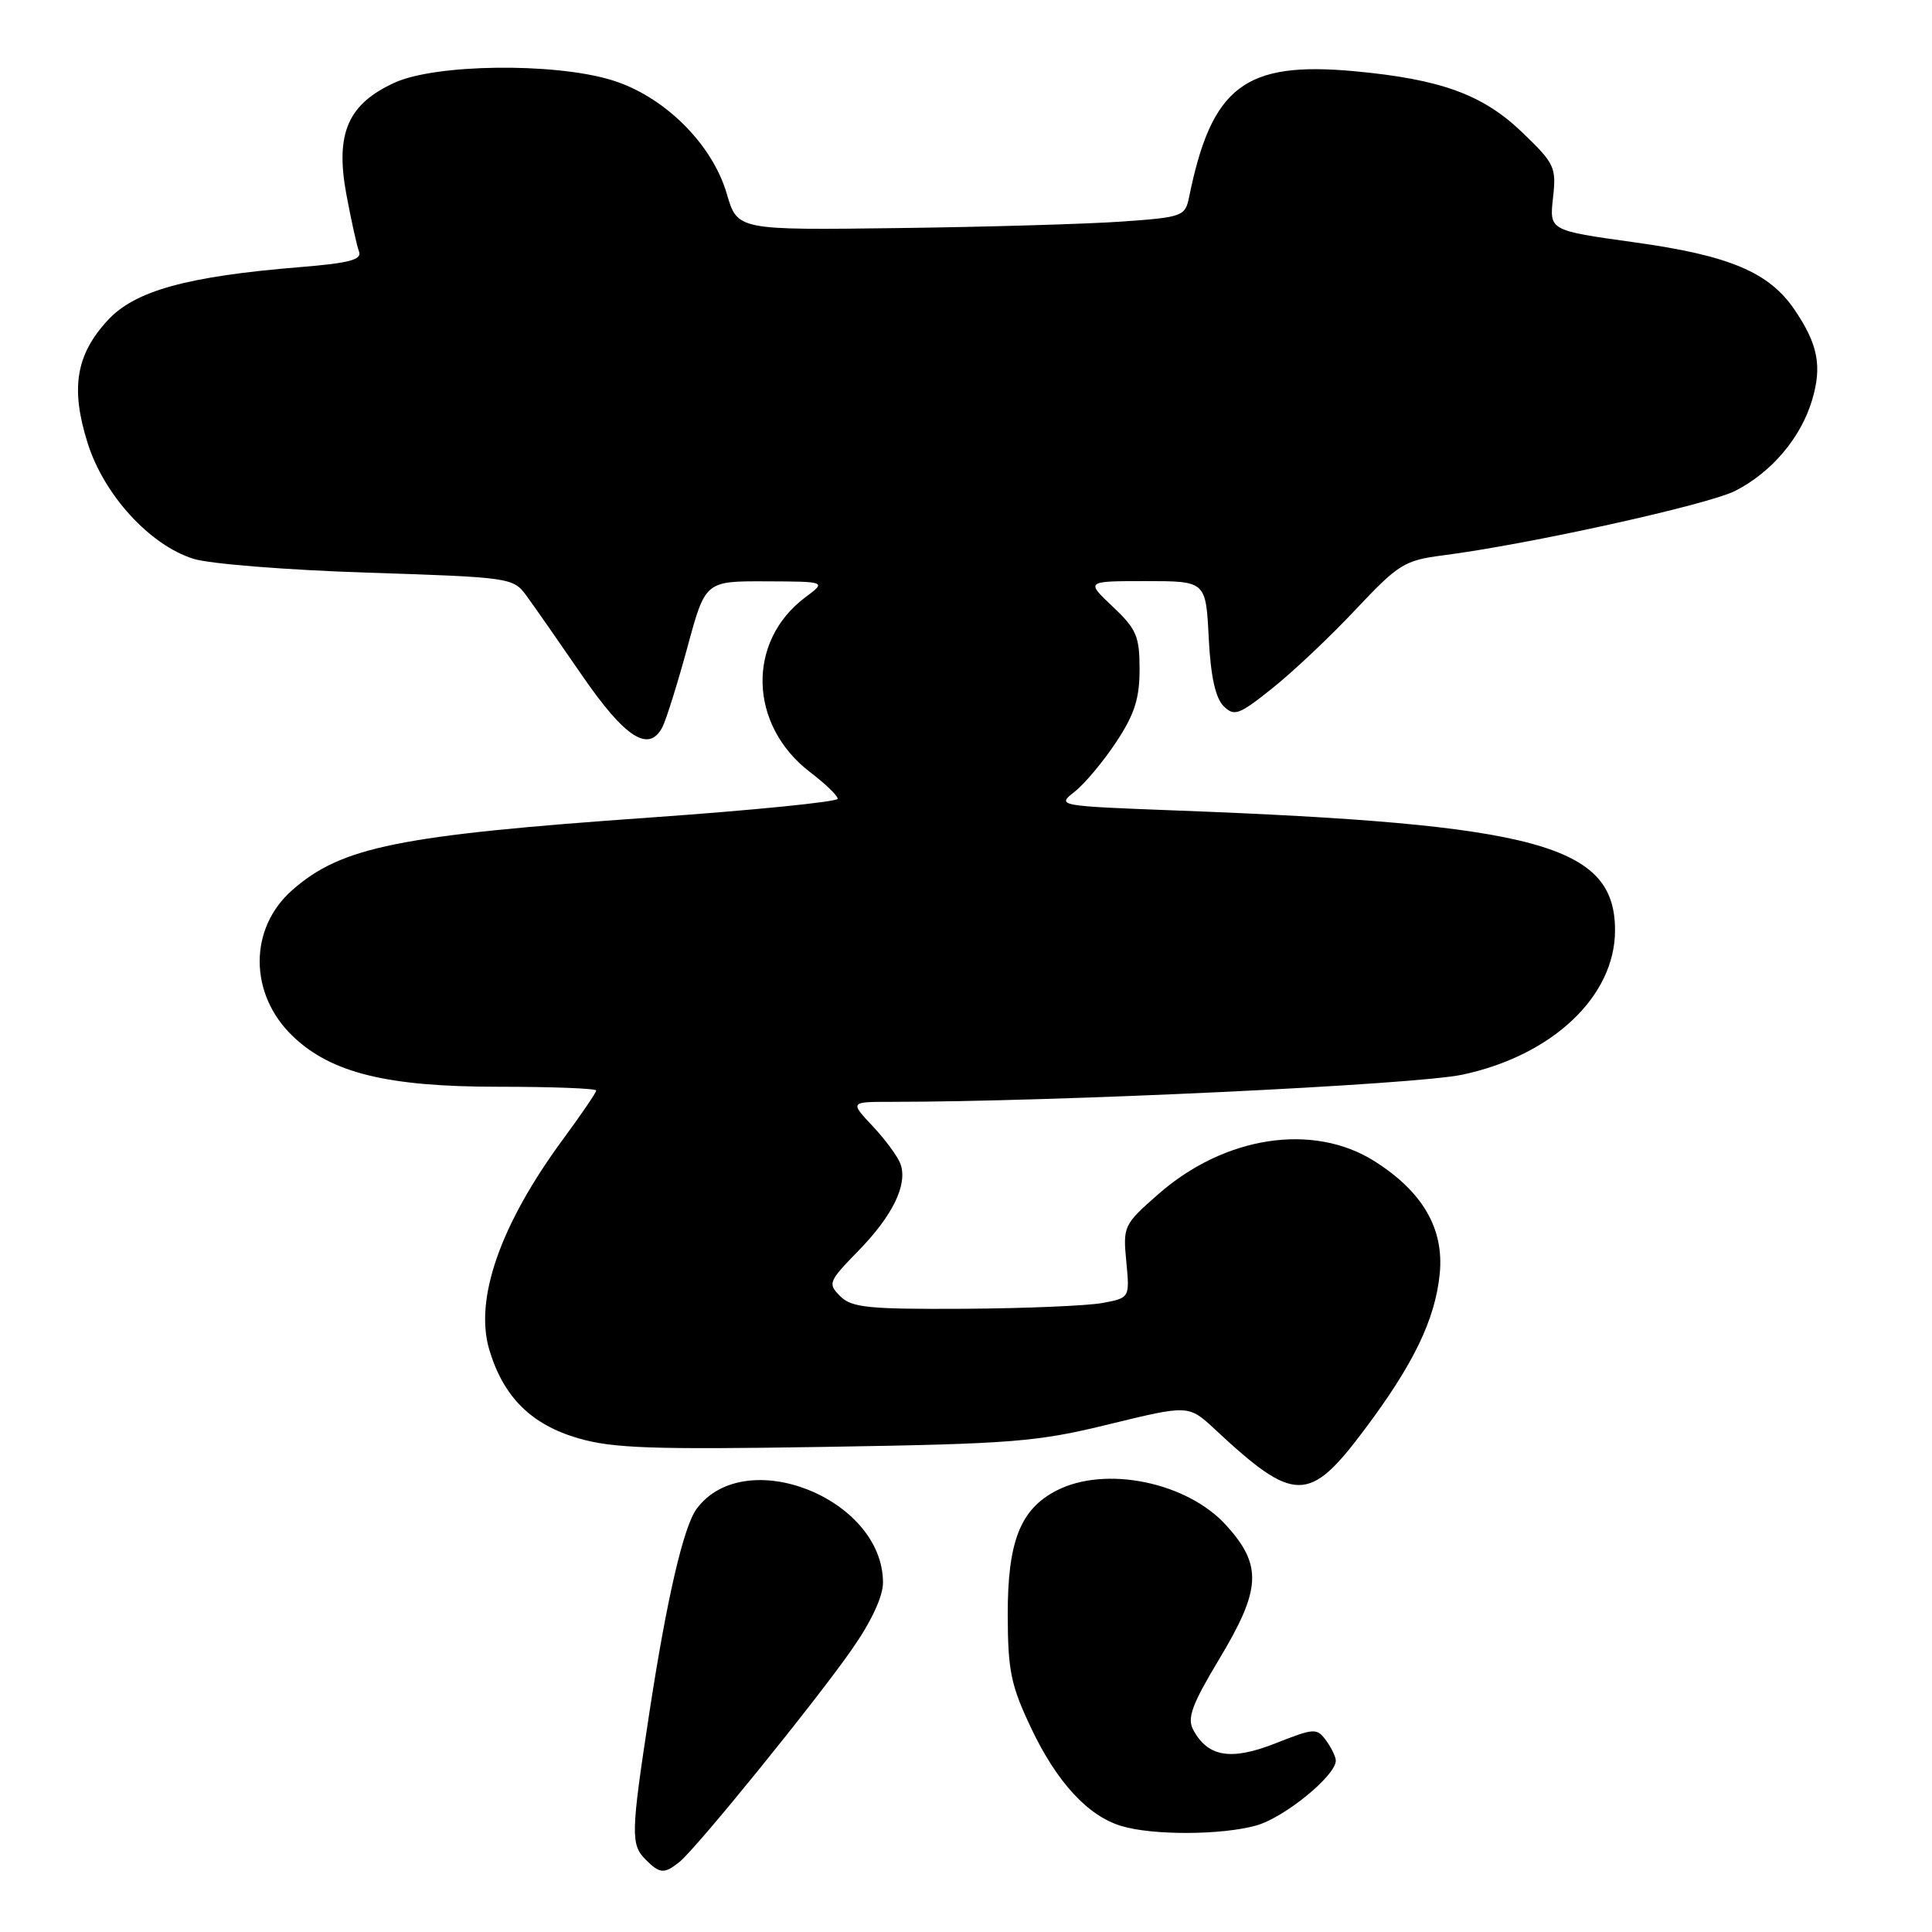 <?xml version="1.0" encoding="UTF-8" standalone="no"?>
<!DOCTYPE svg PUBLIC "-//W3C//DTD SVG 1.1//EN" "http://www.w3.org/Graphics/SVG/1.1/DTD/svg11.dtd" >
<svg xmlns="http://www.w3.org/2000/svg" xmlns:xlink="http://www.w3.org/1999/xlink" version="1.1" viewBox="0 0 256 256">
 <g >
 <path fill="currentColor"
d=" M 90.03 246.72 C 92.24 244.96 108.01 225.53 112.86 218.58 C 115.45 214.88 117.00 211.56 117.00 209.70 C 117.00 198.55 98.73 191.30 92.32 199.91 C 90.58 202.25 88.37 211.75 86.05 226.90 C 83.59 242.99 83.55 244.41 85.57 246.43 C 87.44 248.29 88.01 248.33 90.03 246.72 Z  M 166.45 241.89 C 170.17 240.86 177.00 235.29 177.00 233.29 C 177.00 232.79 176.42 231.59 175.71 230.62 C 174.49 228.95 174.15 228.97 169.01 231.00 C 163.10 233.33 160.04 232.82 158.10 229.19 C 157.28 227.65 157.95 225.84 161.52 219.89 C 167.12 210.59 167.29 207.43 162.49 202.12 C 157.30 196.38 146.45 194.16 139.97 197.52 C 135.19 199.99 133.51 204.28 133.53 214.00 C 133.55 221.41 133.95 223.33 136.64 229.00 C 140.04 236.16 144.17 240.64 148.60 241.96 C 152.76 243.21 161.85 243.17 166.45 241.89 Z  M 180.75 189.50 C 187.29 180.80 190.16 174.86 190.77 168.81 C 191.37 162.84 188.54 157.93 182.15 153.88 C 174.01 148.72 162.24 150.52 153.45 158.26 C 148.90 162.25 148.79 162.49 149.24 167.16 C 149.70 171.97 149.70 171.97 146.10 172.65 C 144.12 173.02 135.88 173.37 127.79 173.42 C 115.06 173.49 112.85 173.27 111.33 171.75 C 109.66 170.09 109.77 169.81 113.73 165.75 C 118.28 161.09 120.28 156.98 119.33 154.26 C 118.99 153.29 117.34 151.04 115.66 149.25 C 112.61 146.00 112.61 146.00 118.05 146.00 C 139.95 146.00 187.46 143.74 193.77 142.40 C 205.71 139.86 214.00 132.02 214.00 123.28 C 214.00 111.98 203.85 109.21 155.75 107.39 C 140.07 106.79 140.01 106.78 142.40 104.90 C 143.73 103.86 146.20 100.90 147.90 98.33 C 150.32 94.68 151.00 92.57 151.00 88.70 C 151.00 84.30 150.59 83.35 147.43 80.37 C 143.86 77.00 143.86 77.00 151.82 77.00 C 159.78 77.00 159.78 77.00 160.16 84.48 C 160.41 89.55 161.05 92.47 162.11 93.54 C 163.54 94.97 164.13 94.76 168.59 91.20 C 171.29 89.05 176.25 84.37 179.61 80.79 C 185.28 74.76 186.10 74.25 191.11 73.60 C 202.53 72.14 226.29 66.89 229.93 65.04 C 234.75 62.58 238.61 58.02 240.10 53.05 C 241.46 48.51 240.90 45.63 237.78 41.03 C 234.40 36.06 229.15 33.85 216.51 32.10 C 205.30 30.54 205.30 30.54 205.78 26.23 C 206.24 22.15 206.01 21.67 201.65 17.49 C 196.46 12.52 190.90 10.50 179.50 9.44 C 164.95 8.09 160.54 11.44 157.56 26.13 C 157.04 28.65 156.69 28.79 148.76 29.35 C 144.22 29.68 130.87 30.07 119.11 30.22 C 97.71 30.50 97.71 30.50 96.30 25.67 C 94.35 18.99 87.87 12.63 80.91 10.57 C 73.23 8.28 57.72 8.49 52.32 10.94 C 46.11 13.76 44.41 17.66 45.88 25.68 C 46.52 29.12 47.28 32.56 47.57 33.33 C 47.99 34.41 46.30 34.86 39.80 35.39 C 24.84 36.61 17.92 38.51 14.31 42.40 C 10.06 46.98 9.32 51.44 11.61 58.70 C 13.77 65.59 19.86 72.24 25.65 74.05 C 27.77 74.72 38.15 75.54 48.73 75.88 C 67.55 76.49 68.01 76.55 69.73 78.90 C 70.70 80.22 74.00 84.95 77.06 89.40 C 82.82 97.79 85.99 99.83 87.79 96.31 C 88.29 95.31 89.78 90.56 91.09 85.75 C 93.46 77.00 93.46 77.00 101.48 77.03 C 109.50 77.06 109.50 77.06 106.72 79.14 C 98.90 84.97 99.20 96.10 107.35 102.32 C 109.36 103.85 111.00 105.43 111.00 105.84 C 111.00 106.24 99.86 107.36 86.25 108.32 C 52.86 110.67 45.24 112.21 38.74 117.93 C 32.94 123.01 32.97 131.72 38.80 137.31 C 43.88 142.17 51.30 144.00 65.98 144.00 C 73.14 144.00 79.00 144.22 79.00 144.50 C 79.00 144.77 77.02 147.68 74.60 150.96 C 66.28 162.27 62.83 172.15 64.84 178.87 C 66.72 185.12 70.38 188.76 76.63 190.58 C 81.20 191.91 86.47 192.09 109.29 191.72 C 134.25 191.32 137.37 191.07 147.00 188.71 C 157.50 186.15 157.50 186.15 161.00 189.41 C 171.52 199.21 173.46 199.22 180.75 189.50 Z "/>
</g>
</svg>